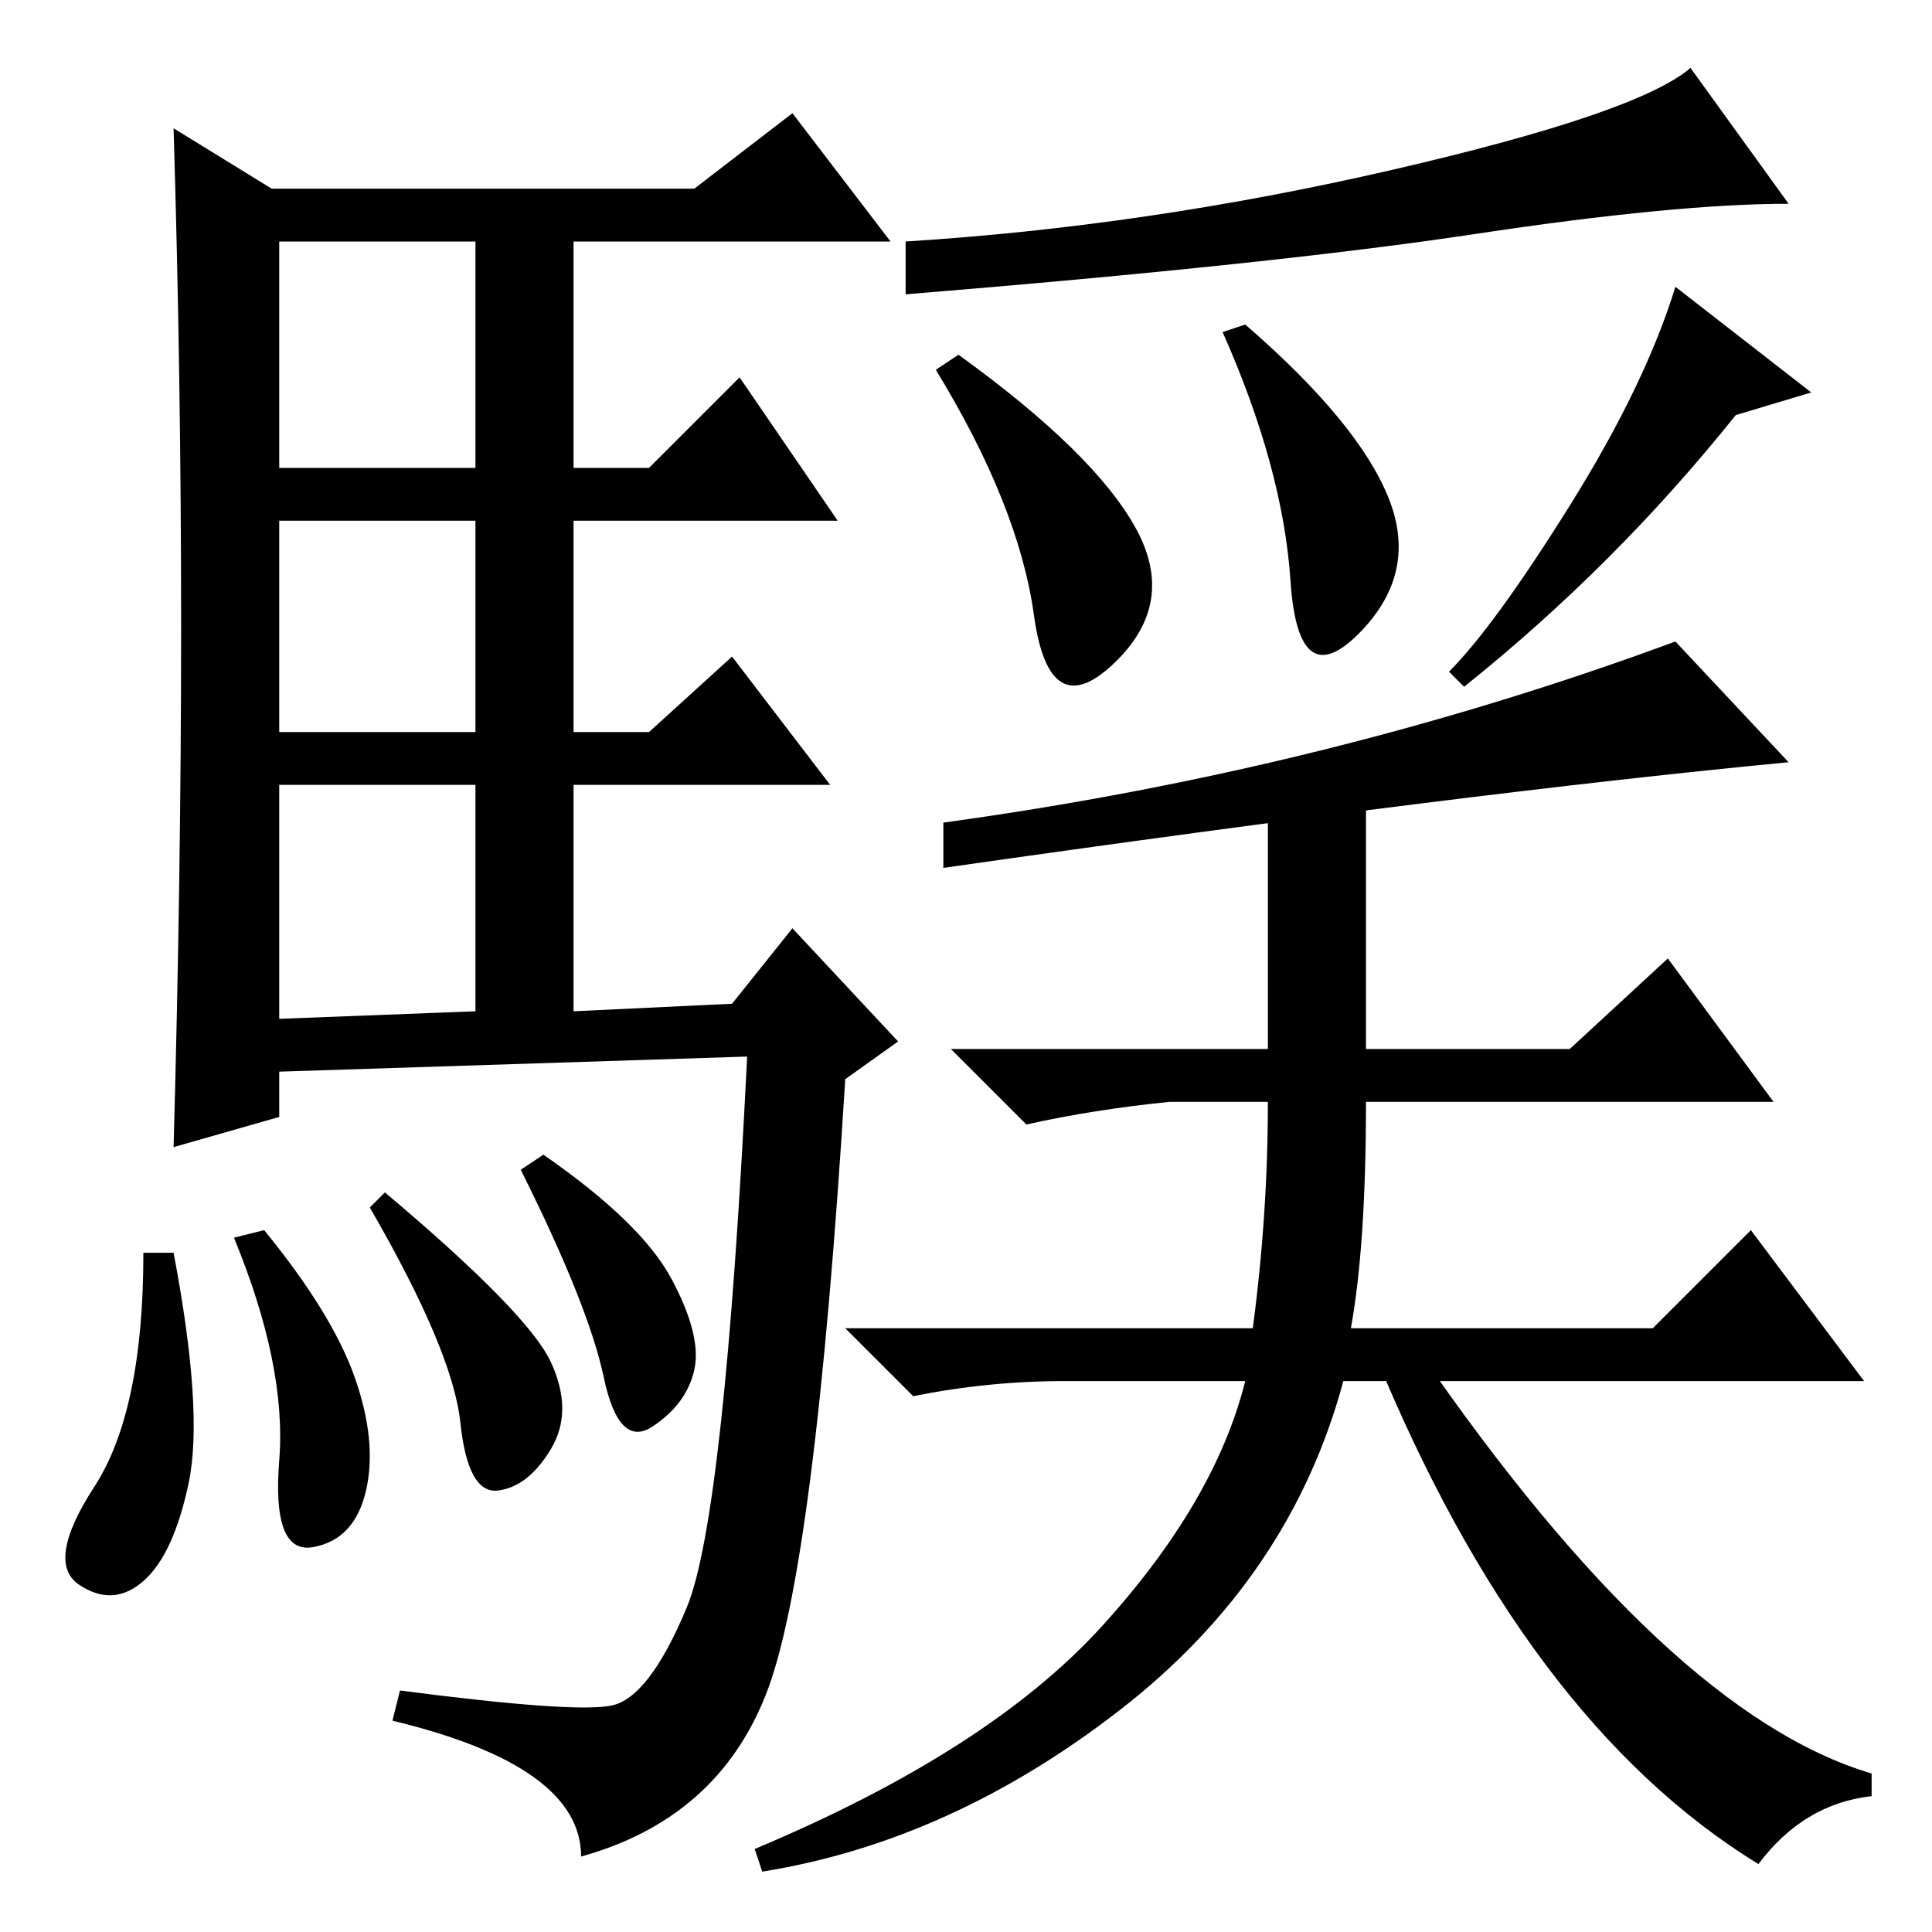 <?xml version="1.0" standalone="no"?>
<!DOCTYPE svg PUBLIC "-//W3C//DTD SVG 1.1//EN" "http://www.w3.org/Graphics/SVG/1.1/DTD/svg11.dtd" >
<svg xmlns="http://www.w3.org/2000/svg" xmlns:xlink="http://www.w3.org/1999/xlink" version="1.1" viewBox="0 -36 256 256">
  <g transform="matrix(1 0 0 -1 0 220)">
   <path fill="currentColor"
d="M24 173q0 33 -1 66l13 -8h56l13 10l13 -17h-42v-30h10l12 12l13 -19h-35v-28h10l11 10l13 -17h-34v-30l21 1l8 10l14 -15l-7 -5q-4 -65 -10.5 -81.5t-24.5 -21.5q0 12 -25 18l1 4q23 -3 28 -2t10 13t8 73l-62 -2v-6l-14 -4q1 36 1 69zM37 194h26v30h-26v-30zM37 159h26
v28h-26v-28zM37 121l26 1v30h-26v-31zM23 90q4 -21 2 -30.5t-6 -13t-8.5 -0.5t2 13t6.5 31h4zM35 93q9 -11 12 -19.5t1.5 -15t-7 -7.5t-4.5 11.5t-6 29.5zM51 98q19 -16 22 -22.5t0 -11.5t-7 -5.5t-5 9t-12 28.5zM72 103q13 -9 17 -16.5t3 -12t-5.5 -7.5t-6.5 6.5t-11 27.5z
M237 229q-15 0 -41.5 -4t-75.5 -8v7q32 2 64.5 9.5t39.5 13.5zM127 209q18 -13 23.5 -23t-3 -18t-10.5 6.5t-13 32.5zM165 213q15 -13 19 -23t-4 -18t-9 7t-9 33zM194 165l-2 2q6 6 16 22t14 29l18 -14l-10 -3q-16 -20 -36 -36zM168 150l13 2v-35h27l13 12l14 -19h-54
q0 -19 -2 -30h40l13 13l15 -20h-69q-7 -26 -29.5 -43.5t-47.5 -21.5l-1 3q31 13 46 29.5t19 32.5h-24q-10 0 -20 -2l-9 9h54q2 15 2 30h-13q-10 -1 -19 -3l-10 10h42v33zM222 171l15 -16q-42 -4 -112 -14v6q51 7 97 24zM188 77q33 -48 60 -56v-3q-9 -1 -15 -9q-31 19 -51 68
h6z" />
  </g>

</svg>
